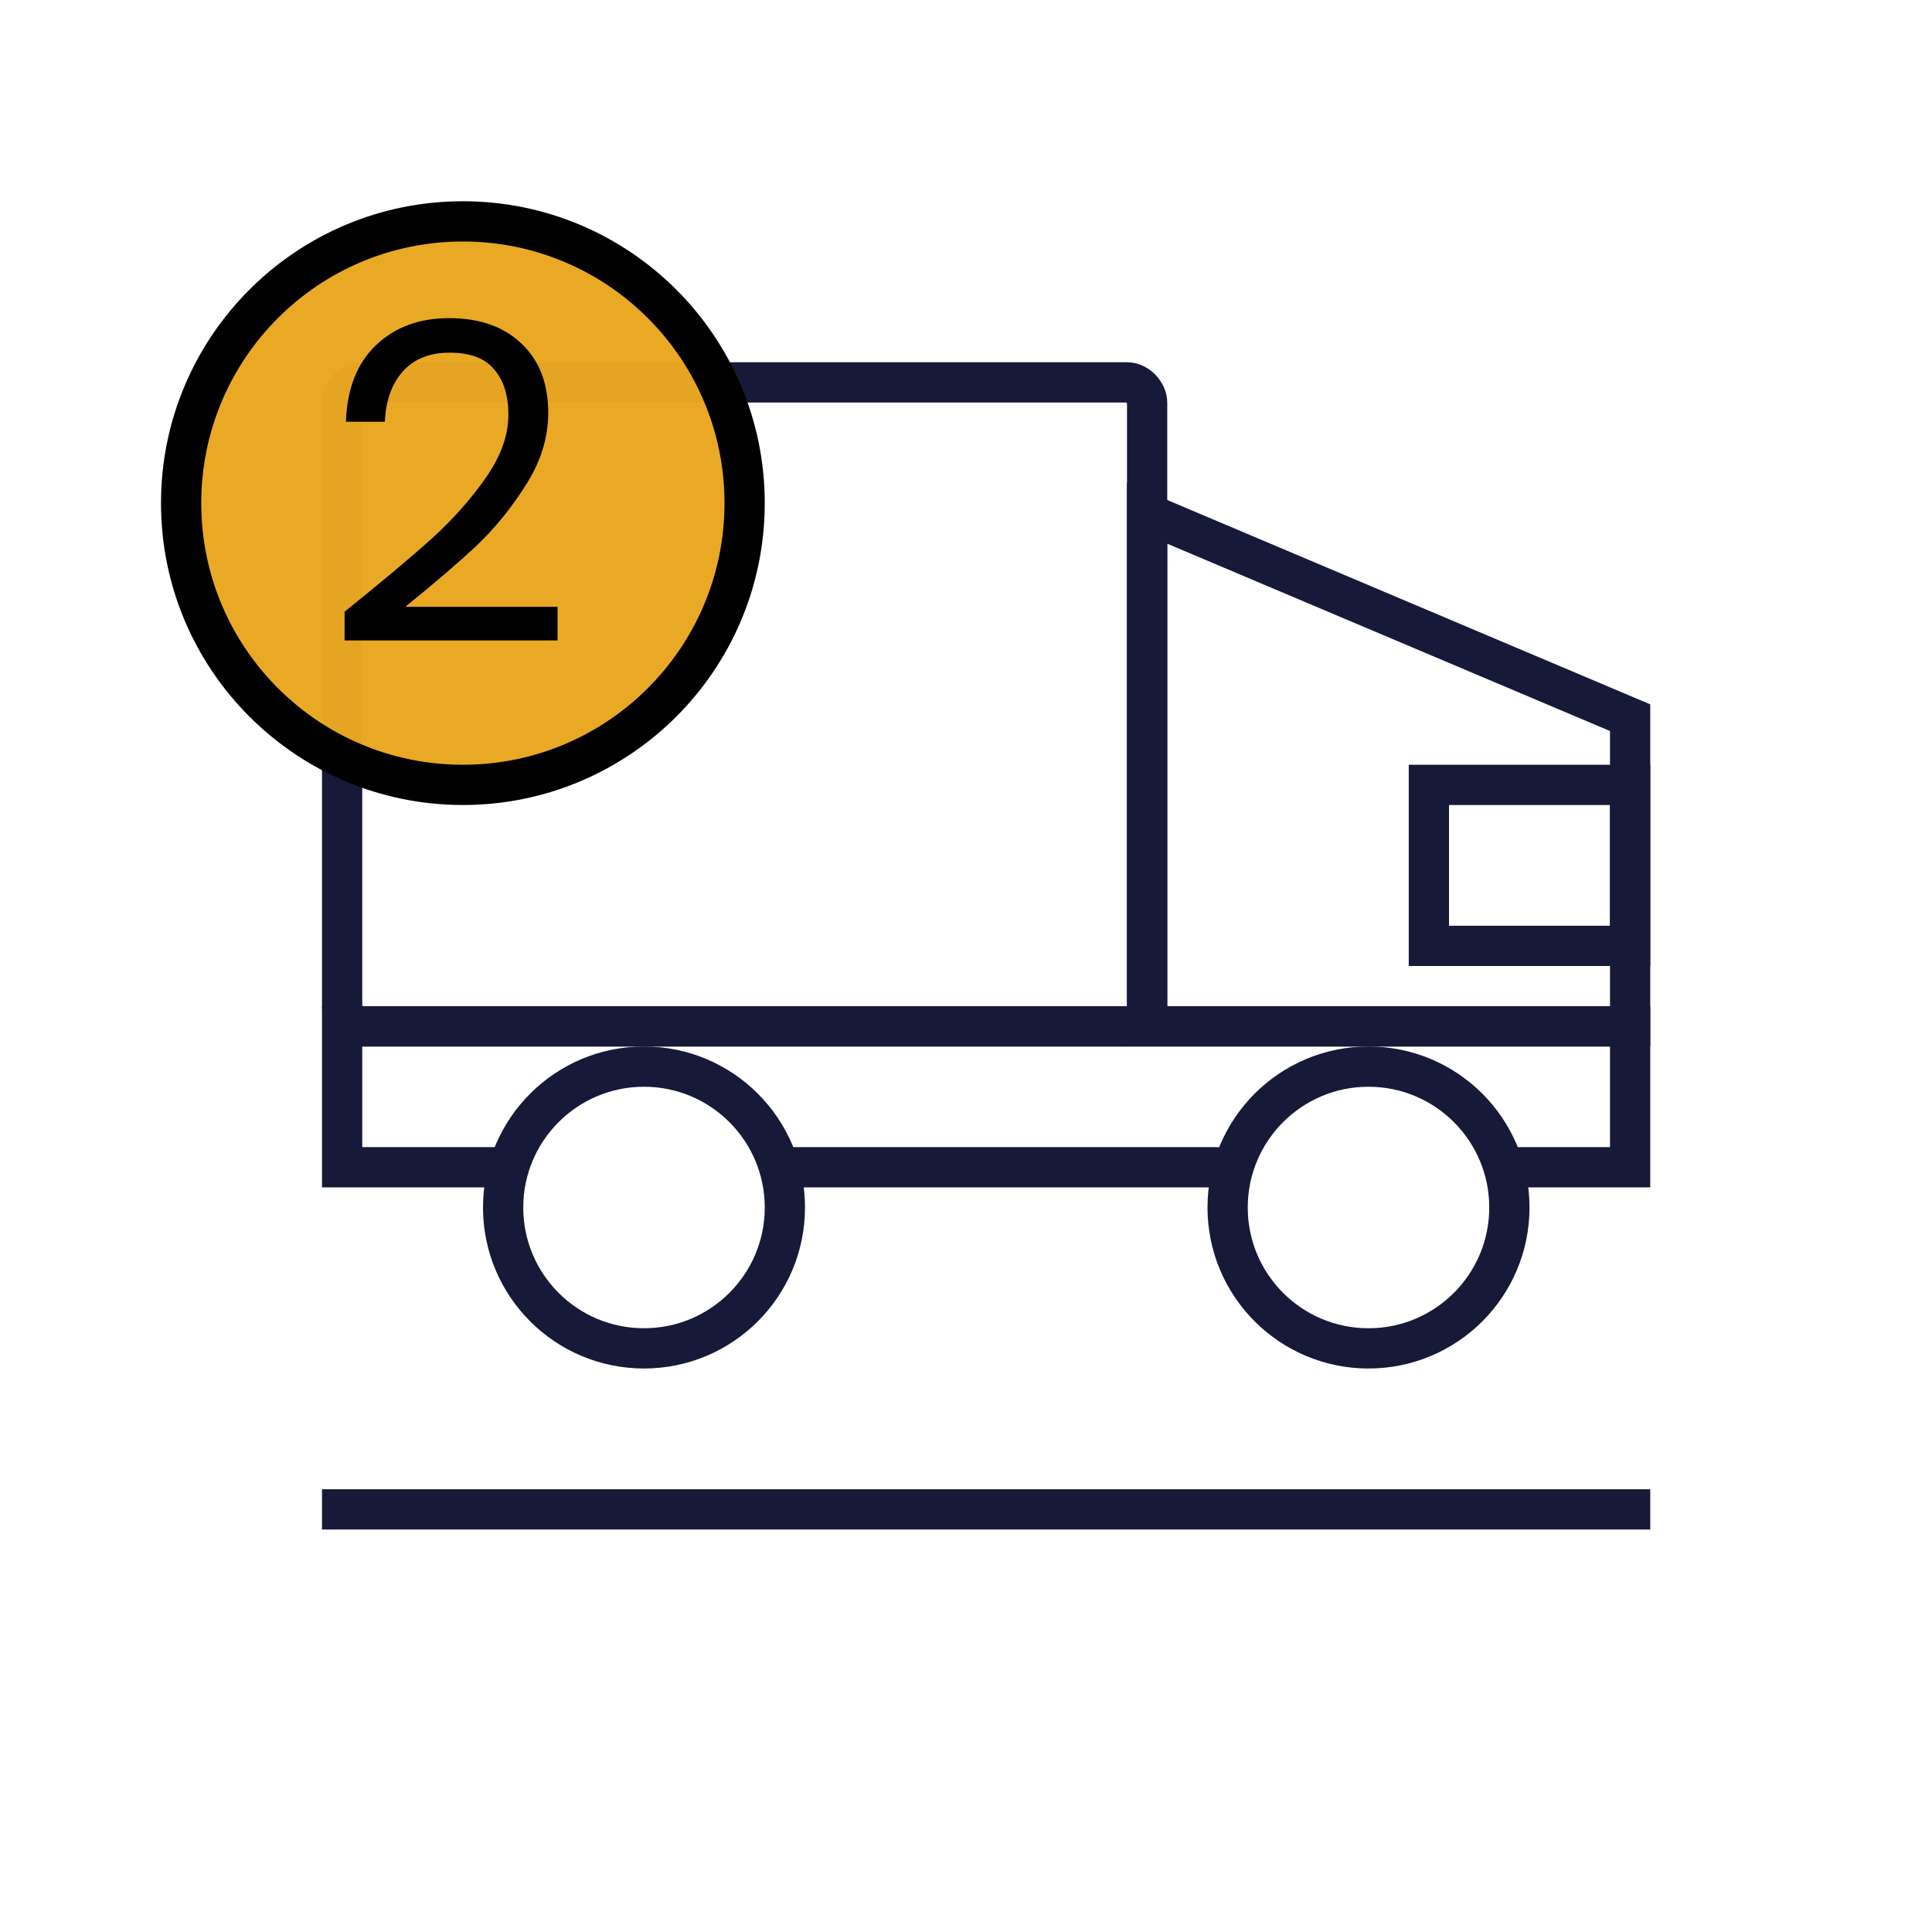 <svg width="48" height="48" viewBox="0 0 48 48" fill="none" xmlns="http://www.w3.org/2000/svg">
<rect width="48" height="48" fill="white"/>
<path d="M8.5 25.5H40.5V29H8.5V25.5Z" stroke="#171938"/>
<path d="M40.5 17.831V25.5H28.5V12.754L40.5 17.831Z" stroke="#171938"/>
<rect x="8.5" y="9.5" width="20" height="16" rx="0.5" stroke="#171938"/>
<rect x="35.5" y="19.5" width="5" height="4" stroke="#171938"/>
<circle cx="16" cy="30" r="3.5" fill="white" stroke="#171938"/>
<circle cx="34" cy="30" r="3.5" fill="white" stroke="#171938"/>
<line x1="8" y1="37.5" x2="41" y2="37.5" stroke="#171938"/>
<circle cx="11.5" cy="12.5" r="7" fill="#E9A721" fill-opacity="0.98" stroke="black"/>
<path d="M8.561 15.197C9.492 14.449 10.222 13.837 10.75 13.36C11.278 12.876 11.722 12.374 12.081 11.853C12.448 11.325 12.631 10.808 12.631 10.302C12.631 9.825 12.514 9.451 12.279 9.18C12.052 8.901 11.681 8.762 11.168 8.762C10.669 8.762 10.281 8.92 10.002 9.235C9.731 9.543 9.584 9.957 9.562 10.478H8.594C8.623 9.657 8.873 9.022 9.342 8.575C9.811 8.128 10.416 7.904 11.157 7.904C11.912 7.904 12.51 8.113 12.95 8.531C13.397 8.949 13.621 9.525 13.621 10.258C13.621 10.867 13.438 11.461 13.071 12.04C12.712 12.612 12.301 13.118 11.839 13.558C11.377 13.991 10.787 14.497 10.068 15.076H13.852V15.912H8.561V15.197Z" fill="black"/>
</svg>
